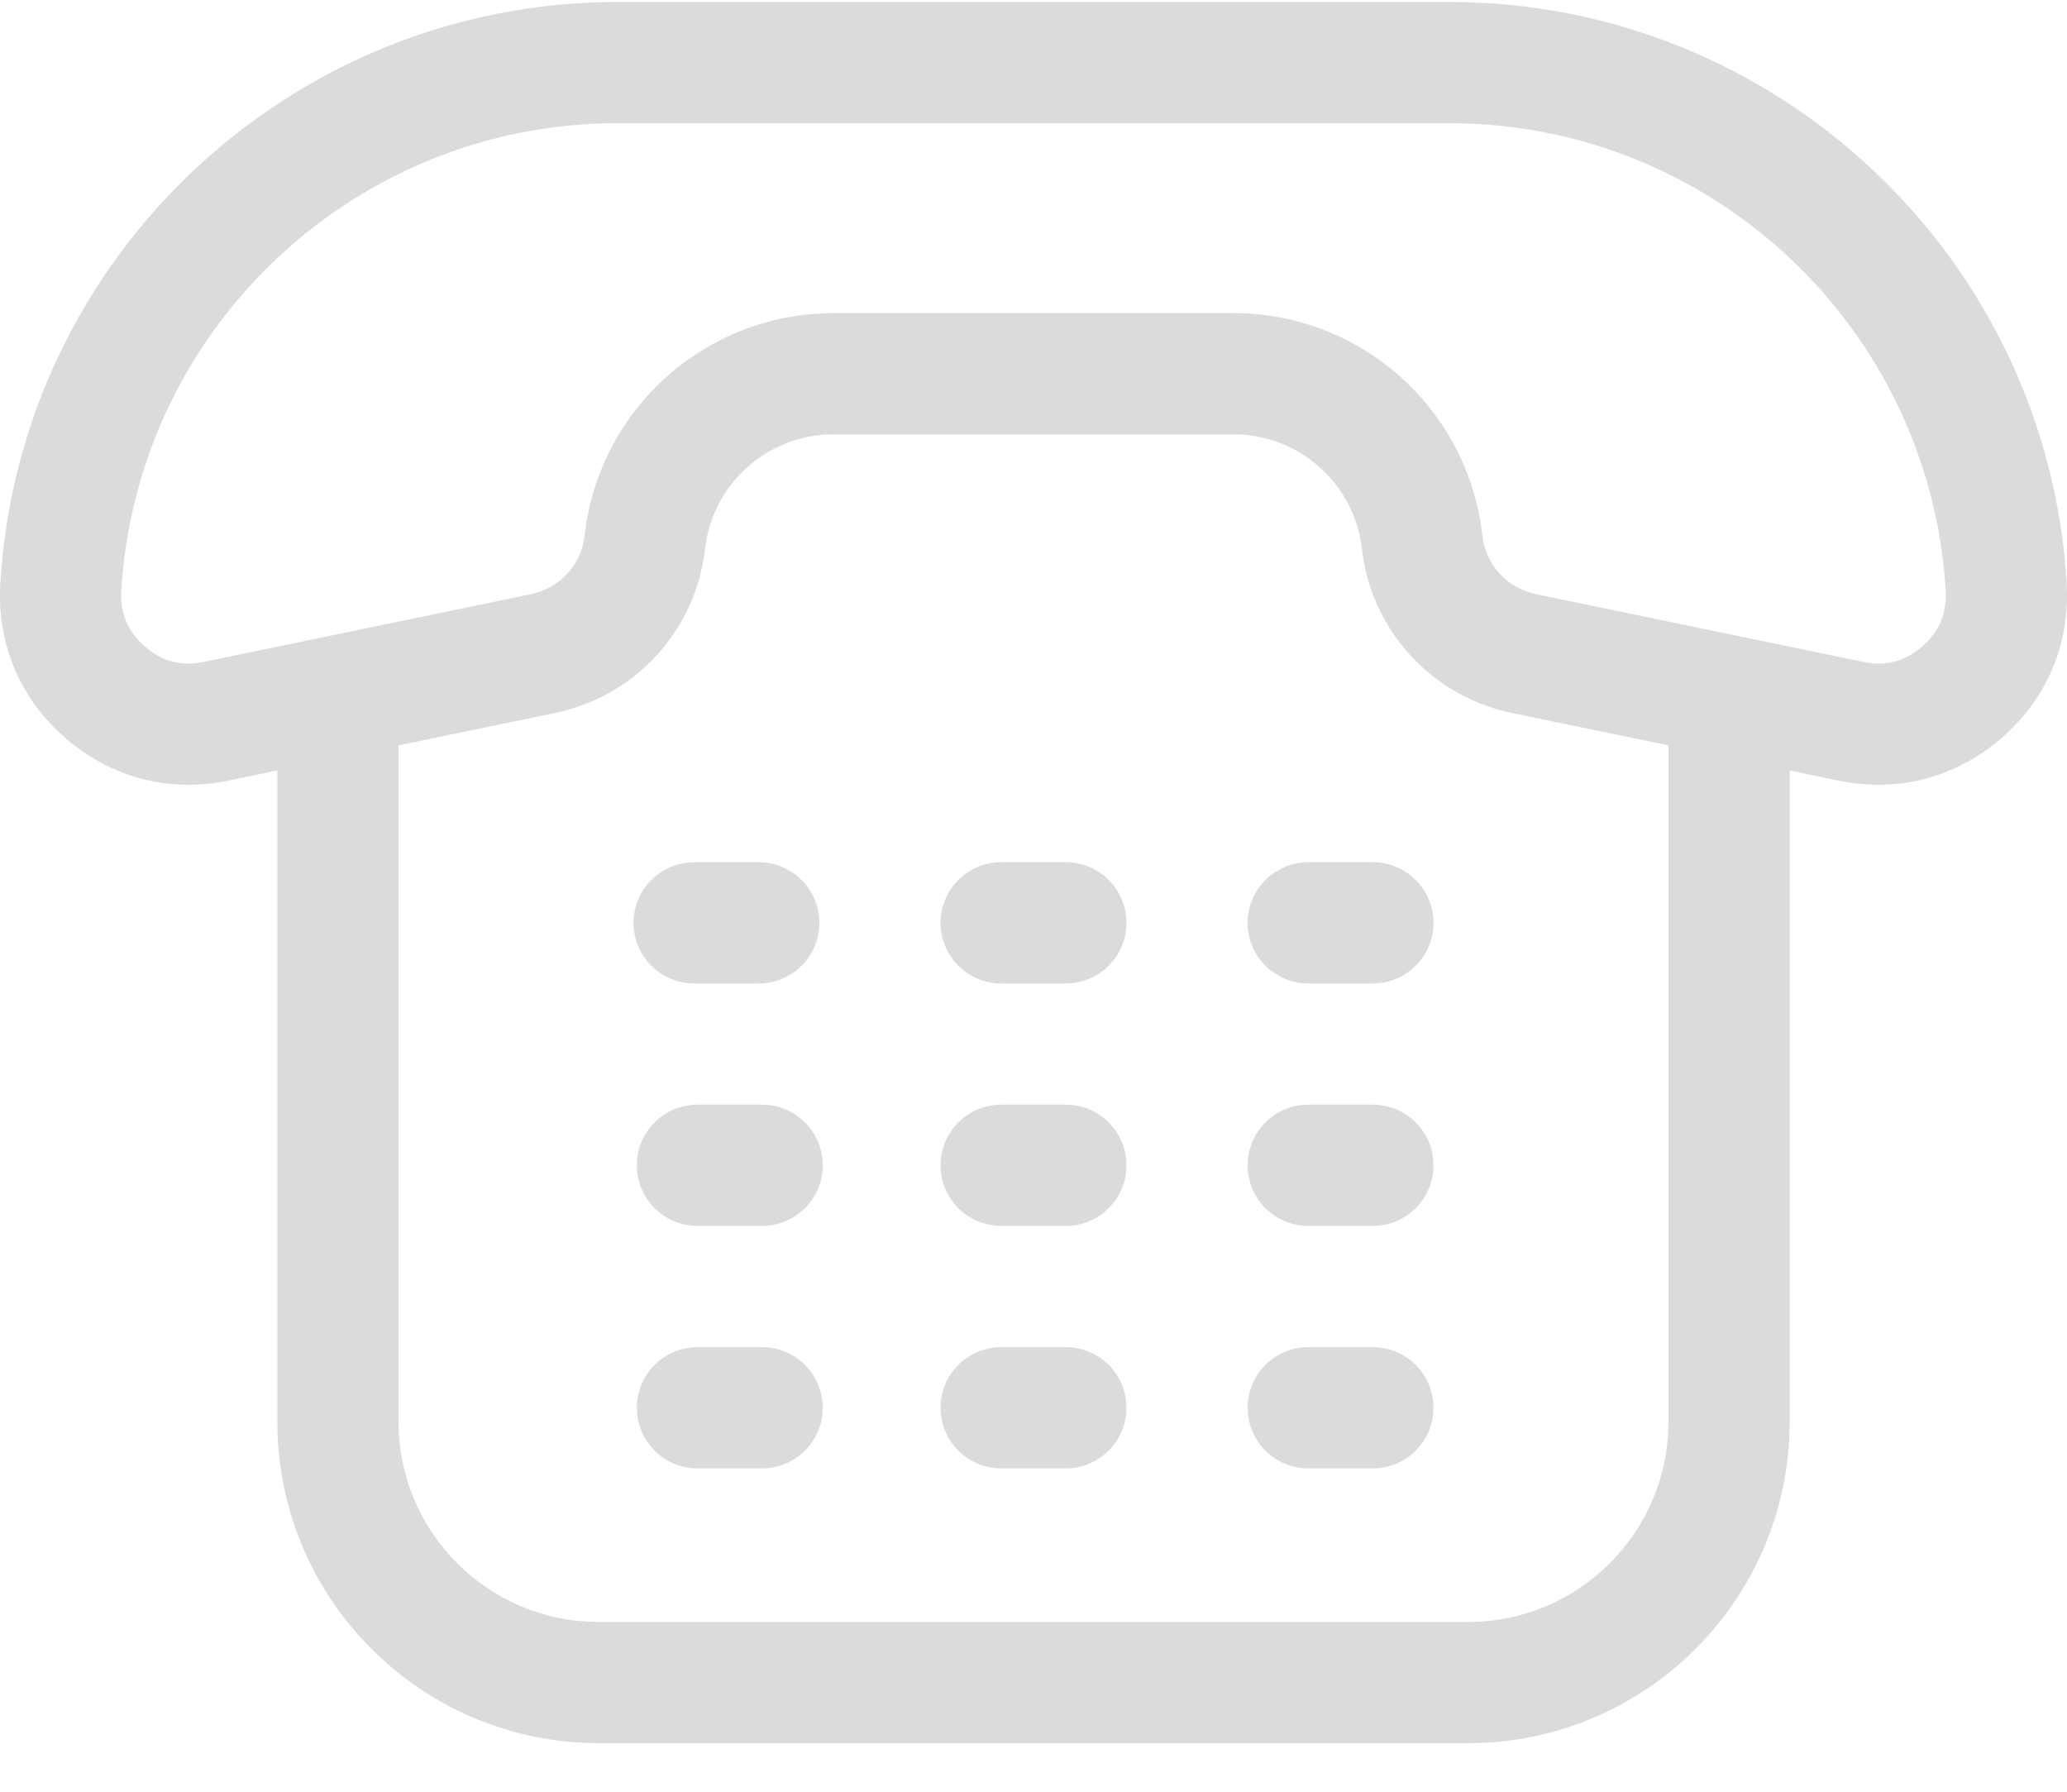 <svg width="30" height="26" viewBox="0 0 30 26" fill="none" xmlns="http://www.w3.org/2000/svg">
<path fill-rule="evenodd" clip-rule="evenodd" d="M21.04 0.029C25.78 0.029 29.714 3.735 29.995 8.466C30.047 9.341 29.71 10.139 29.046 10.713C28.533 11.157 27.916 11.388 27.265 11.388C27.074 11.388 26.88 11.368 26.685 11.328L25.975 11.181V20.632C25.975 23.203 23.883 25.295 21.312 25.295H8.688C6.117 25.295 4.025 23.203 4.025 20.632V11.181L3.315 11.328C2.456 11.505 1.617 11.287 0.953 10.713C0.29 10.139 -0.047 9.341 0.005 8.466C0.286 3.735 4.219 0.029 8.96 0.029H21.04ZM21.312 23.536C22.913 23.536 24.216 22.233 24.216 20.632H24.216V10.816L21.947 10.347C20.778 10.105 19.902 9.149 19.767 7.967C19.659 7.019 18.858 6.303 17.903 6.303H12.097C11.142 6.303 10.34 7.019 10.232 7.967C10.098 9.149 9.222 10.105 8.053 10.347L5.784 10.816V20.632C5.784 22.233 7.086 23.536 8.688 23.536H21.312ZM27.896 9.383C27.645 9.599 27.366 9.672 27.042 9.605L22.303 8.624C21.873 8.536 21.564 8.2 21.515 7.769C21.306 5.93 19.753 4.544 17.903 4.544H12.097C10.246 4.544 8.694 5.93 8.485 7.769C8.436 8.2 8.126 8.536 7.697 8.624L2.958 9.605C2.634 9.672 2.355 9.599 2.104 9.383C1.854 9.166 1.742 8.9 1.761 8.57C1.987 4.767 5.149 1.788 8.96 1.788H21.039C24.851 1.788 28.013 4.767 28.239 8.57C28.258 8.9 28.146 9.166 27.896 9.383ZM10.123 16.03H11.061C11.547 16.03 11.941 16.424 11.941 16.91C11.941 17.396 11.547 17.789 11.061 17.789H10.123C9.637 17.789 9.243 17.396 9.243 16.91C9.243 16.424 9.637 16.03 10.123 16.03ZM11.061 19.549H10.123C9.637 19.549 9.243 19.942 9.243 20.428C9.243 20.914 9.637 21.308 10.123 21.308H11.061C11.547 21.308 11.941 20.914 11.941 20.428C11.941 19.942 11.547 19.549 11.061 19.549ZM11.013 14.271H10.075C9.589 14.271 9.195 13.878 9.195 13.392C9.195 12.906 9.589 12.512 10.075 12.512H11.013C11.498 12.512 11.892 12.906 11.892 13.392C11.892 13.878 11.498 14.271 11.013 14.271ZM15.469 12.512H14.531C14.045 12.512 13.651 12.906 13.651 13.392C13.651 13.878 14.045 14.271 14.531 14.271H15.469C15.955 14.271 16.349 13.878 16.349 13.392C16.349 12.906 15.955 12.512 15.469 12.512ZM14.531 16.03H15.469C15.955 16.03 16.349 16.424 16.349 16.91C16.349 17.396 15.955 17.789 15.469 17.789H14.531C14.045 17.789 13.651 17.396 13.651 16.91C13.651 16.424 14.045 16.03 14.531 16.03ZM15.469 19.549H14.531C14.045 19.549 13.651 19.942 13.651 20.428C13.651 20.914 14.045 21.308 14.531 21.308H15.469C15.955 21.308 16.349 20.914 16.349 20.428C16.349 19.942 15.955 19.549 15.469 19.549ZM18.987 12.512H19.925C20.411 12.512 20.805 12.906 20.805 13.392C20.805 13.878 20.411 14.271 19.925 14.271H18.987C18.501 14.271 18.108 13.878 18.108 13.392C18.108 12.906 18.501 12.512 18.987 12.512ZM19.925 16.03H18.987C18.501 16.03 18.108 16.424 18.108 16.91C18.108 17.396 18.501 17.789 18.987 17.789H19.925C20.411 17.789 20.805 17.396 20.805 16.91C20.805 16.424 20.411 16.03 19.925 16.03ZM18.987 19.549H19.925C20.411 19.549 20.805 19.942 20.805 20.428C20.805 20.914 20.411 21.308 19.925 21.308H18.987C18.501 21.308 18.108 20.914 18.108 20.428C18.108 19.942 18.501 19.549 18.987 19.549Z" fill="#DBDBDB"/>
</svg>
